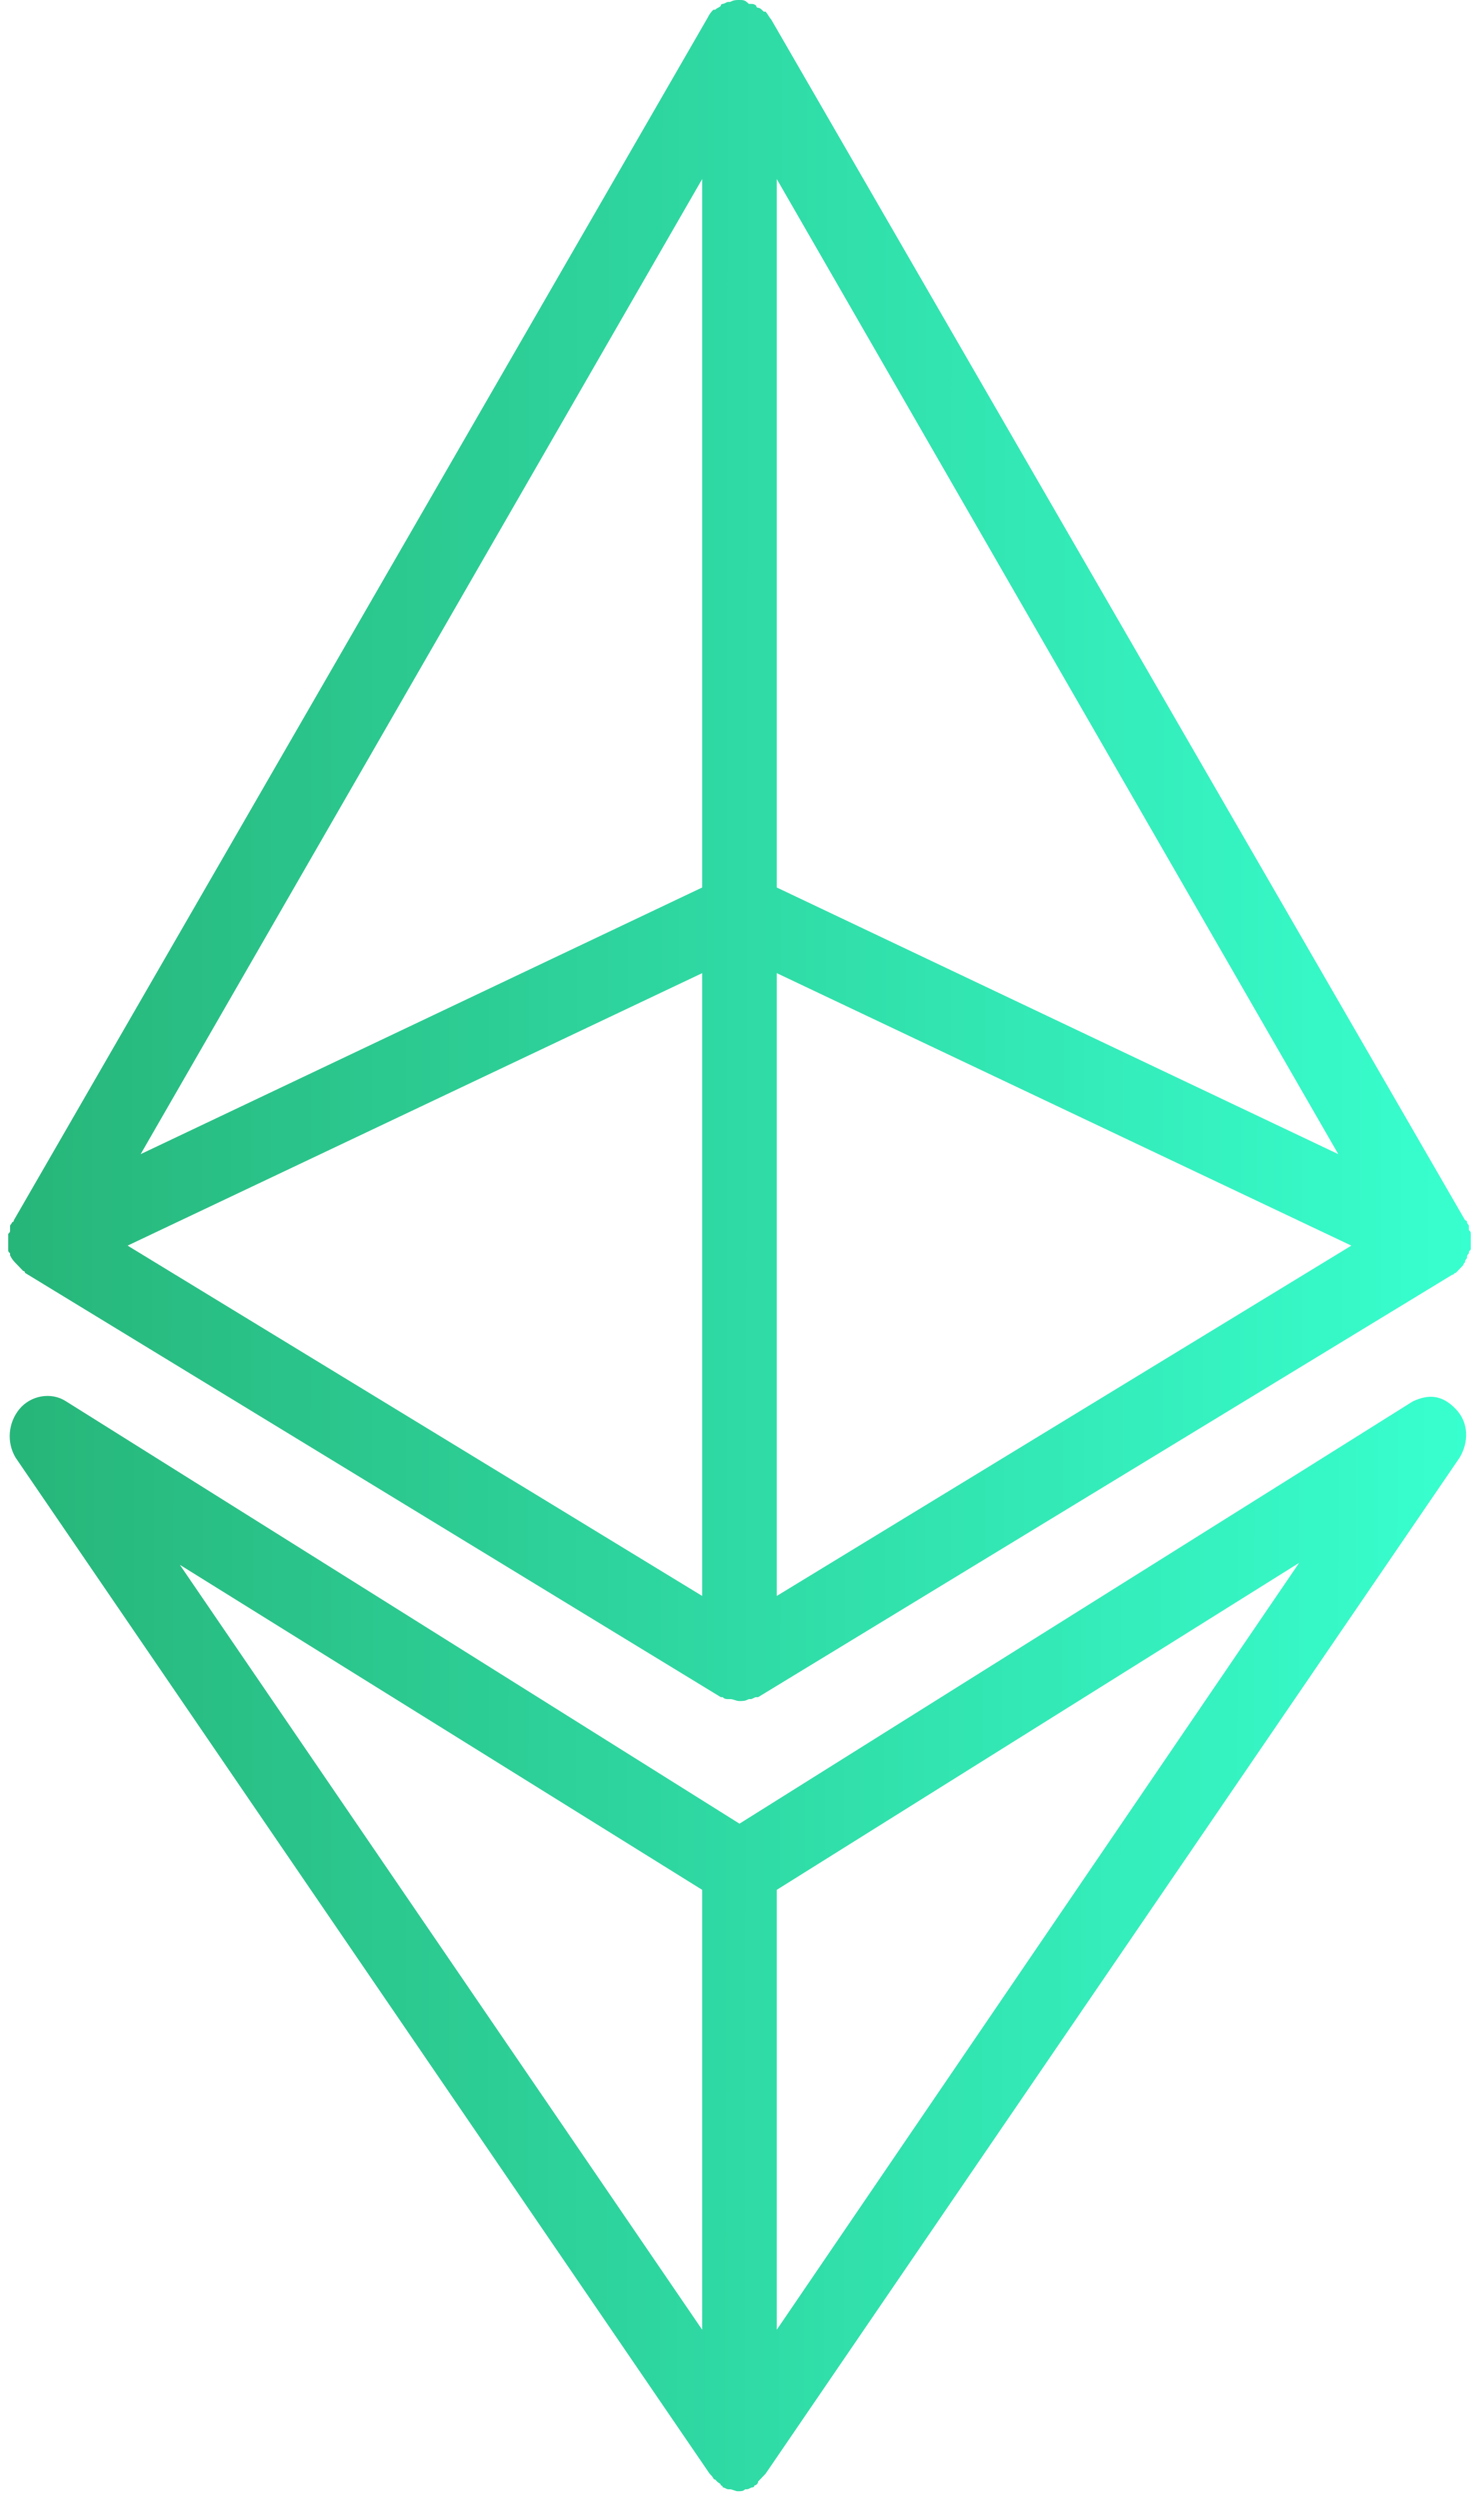 <svg width="83" height="140" viewBox="0 0 83 140" fill="none" xmlns="http://www.w3.org/2000/svg">
<path d="M82.37 69.321V69.103C82.37 68.994 82.37 68.994 82.265 68.885V68.667C82.265 68.558 82.161 68.558 82.161 68.449C82.161 68.449 82.161 68.34 82.056 68.34L43.191 1.09C43.086 0.981 42.982 0.763 42.877 0.654H42.773C42.668 0.545 42.564 0.436 42.459 0.436C42.459 0.436 42.355 0.436 42.355 0.327C42.251 0.218 42.146 0.218 42.041 0.218H41.937C41.728 0 41.624 0 41.415 0C41.206 0 41.101 0 40.892 0.109H40.788C40.683 0.109 40.579 0.218 40.474 0.218C40.474 0.218 40.37 0.218 40.37 0.327C40.265 0.436 40.161 0.436 40.056 0.545H39.952C39.847 0.654 39.743 0.763 39.639 0.981L0.773 68.34C0.773 68.34 0.773 68.449 0.668 68.449C0.668 68.558 0.564 68.558 0.564 68.667V68.885C0.564 68.994 0.564 68.994 0.459 69.103V69.975C0.459 70.084 0.459 70.084 0.564 70.193V70.302C0.668 70.52 0.773 70.629 0.877 70.738L0.982 70.847L1.295 71.174C1.295 71.174 1.4 71.174 1.4 71.283L40.37 95.044H40.474C40.579 95.153 40.683 95.153 40.788 95.153H40.892C41.101 95.153 41.206 95.262 41.415 95.262C41.624 95.262 41.728 95.262 41.937 95.153H42.041C42.146 95.153 42.251 95.044 42.355 95.044H42.459L81.325 71.392C81.43 71.392 81.43 71.283 81.534 71.283L81.638 71.174L81.847 70.956L81.952 70.847C81.952 70.738 82.056 70.738 82.056 70.629C82.056 70.52 82.161 70.52 82.161 70.411C82.161 70.302 82.161 70.302 82.265 70.193C82.265 70.084 82.265 70.084 82.37 69.975V69.321ZM39.325 49.702L7.877 64.635L39.325 10.028V49.702ZM39.325 54.498V89.376L7.146 69.757L39.325 54.498ZM43.504 54.498L75.683 69.757L43.504 89.376V54.498ZM43.504 49.702V10.028L74.952 64.635L43.504 49.702Z" fill="url(#paint0_linear_50_530)"/>
<path d="M79.131 78.477L41.415 102.129L3.698 78.477C2.863 77.932 1.713 78.15 1.086 78.912C0.46 79.675 0.355 80.766 0.877 81.637L39.743 138.533L39.848 138.642C39.952 138.751 39.952 138.86 40.056 138.86L40.161 138.969C40.266 139.078 40.37 139.078 40.37 139.187C40.37 139.187 40.474 139.187 40.474 139.296C40.579 139.296 40.683 139.405 40.788 139.405H40.892C40.997 139.405 41.206 139.514 41.31 139.514C41.519 139.514 41.624 139.514 41.728 139.405H41.833C41.937 139.405 42.042 139.296 42.146 139.296C42.146 139.296 42.251 139.296 42.251 139.187C42.355 139.187 42.459 139.078 42.459 138.969L42.564 138.86L42.773 138.642L42.877 138.533L81.743 81.637C82.265 80.766 82.266 79.675 81.534 78.912C80.803 78.15 80.071 78.041 79.131 78.477ZM39.325 105.834V130.468L10.072 87.632L39.325 105.834ZM43.504 130.468V105.834L72.758 87.523L43.504 130.468Z" fill="url(#paint1_linear_50_530)"/>
<defs>
<linearGradient id="paint0_linear_50_530" x1="1.301" y1="46.469" x2="82.371" y2="46.537" gradientUnits="userSpaceOnUse">
<stop stop-color="#27B67A"/>
<stop offset="1" stop-color="#38FFCF"/>
</linearGradient>
<linearGradient id="paint1_linear_50_530" x1="1.381" y1="108.096" x2="82.113" y2="108.2" gradientUnits="userSpaceOnUse">
<stop stop-color="#27B67A"/>
<stop offset="1" stop-color="#38FFCF"/>
</linearGradient>
</defs>
</svg>
